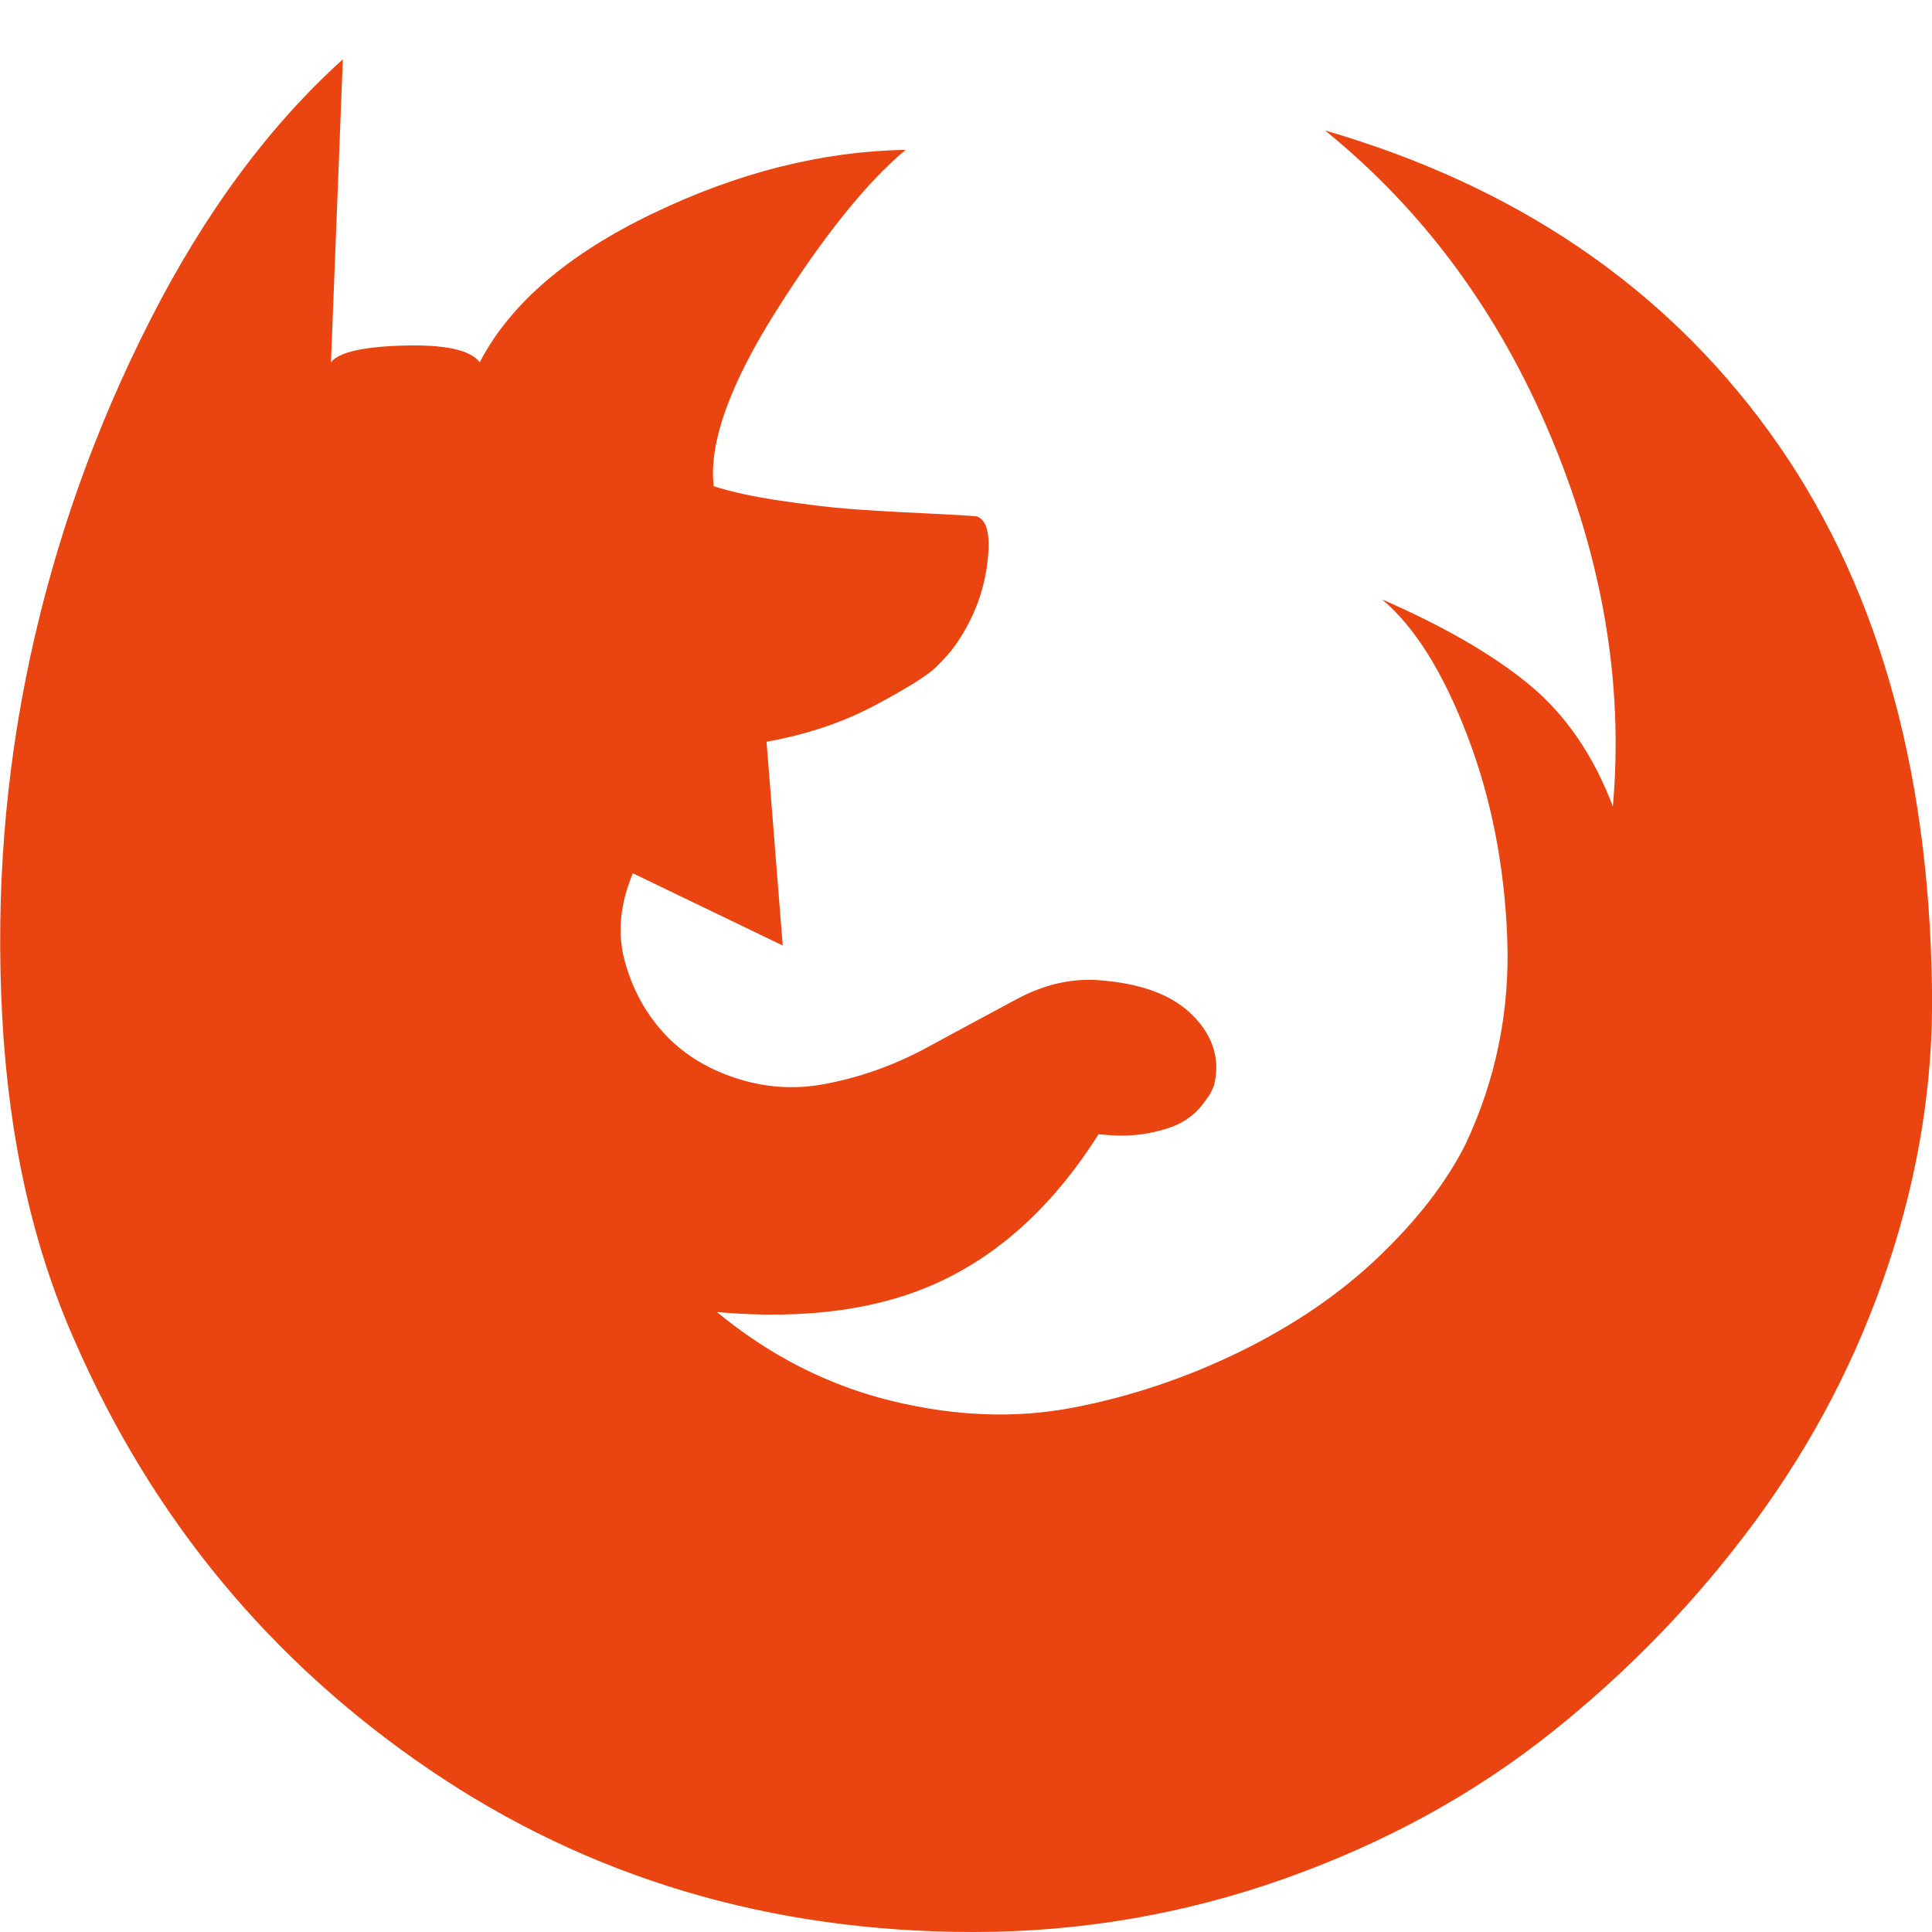 <?xml version="1.0" standalone="no"?><!DOCTYPE svg PUBLIC "-//W3C//DTD SVG 1.1//EN" "http://www.w3.org/Graphics/SVG/1.1/DTD/svg11.dtd"><svg t="1595078123066" class="icon" viewBox="0 0 1024 1024" version="1.1" xmlns="http://www.w3.org/2000/svg" p-id="10359" xmlns:xlink="http://www.w3.org/1999/xlink" width="48" height="48"><defs><style type="text/css">@font-face { font-family: element-icons; src: url("chrome-extension://moombeodfomdpjnpocobemoiaemednkg/fonts/element-icons.woff") format("woff"), url("chrome-extension://moombeodfomdpjnpocobemoiaemednkg/fonts/element-icons.ttf ") format("truetype"); }
</style></defs><path d="M516 1024q-161.714 0-288.286-86T39.429 710.286Q6.286 635.429 1.143 538.286t14.857-190 63.429-178.286T181.714 31.429l-6.286 160.571q6.286-8 38.857-8.857t40 8.857q24-46.286 91.714-78.857T480 79.429q-30.857 25.714-68.286 84.857T378.286 257.714q14.286 4.571 35.714 7.714t36 4.286 38.857 2.286 28.857 1.714q8.571 2.857 5.429 26T505.714 342.857q-2.857 4-9.429 10.571T464 373.714t-57.714 19.429l8.571 108-79.429-38.286q-10.286 24.571-4.286 46.571t20.571 38 37.429 23.714 46.286 3.714q29.143-5.143 56-19.714t47.714-25.714T581.143 519.429q34.857 2.286 51.143 18.857t11.143 37.143q-0.571 1.143-1.429 3.143t-4.857 7.143-10.286 8.857-18 6-26.571 0.571q-34.286 54.286-82.571 77.429T380 695.429q42.286 34.857 92.857 47.143t96.286 3.429 88.286-29.714 73.143-50 46-59.429q24.571-52 22.286-110T777.429 389.143 732.571 317.714q49.714 21.714 78.286 45.429t44 64.286q8.571-97.143-32.857-196T702.286 69.143q151.429 44 235.429 159.714T1024 524.571q1.143 72.571-23.143 145.714T930.286 806.286t-108 112-141.429 77.429T516 1024z" p-id="10360" fill="#ea4511"></path></svg>